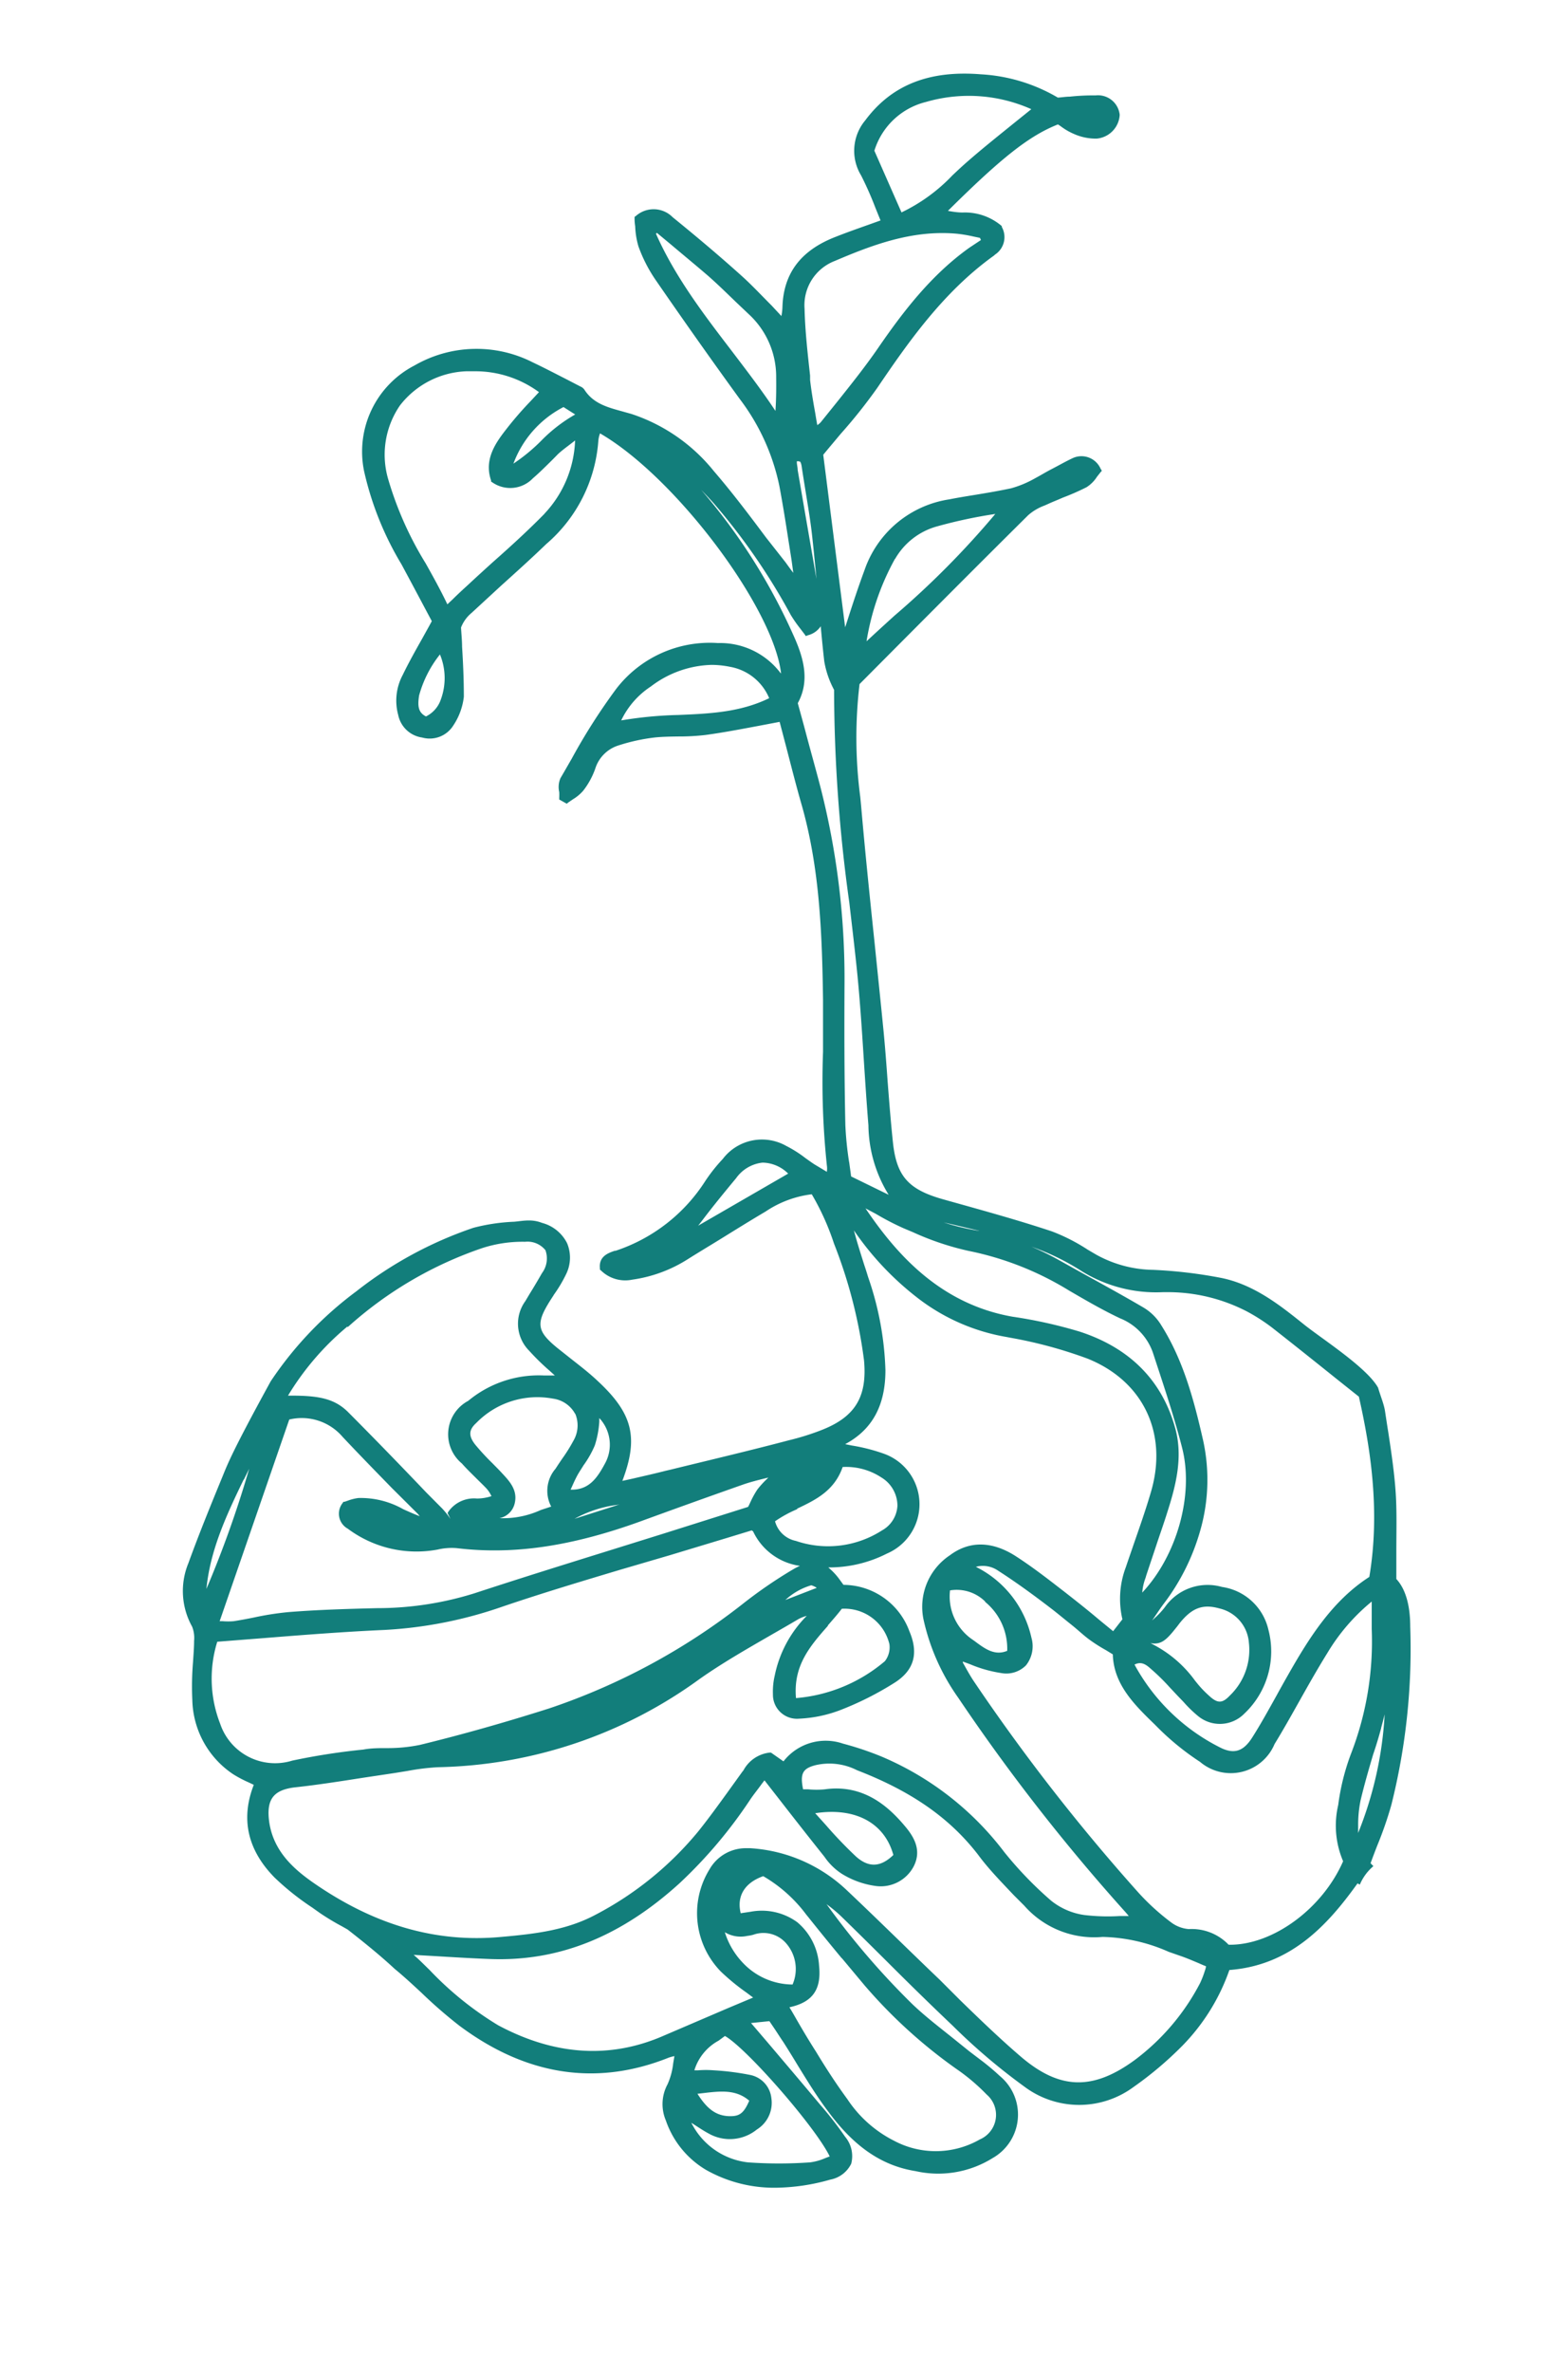 <svg id="Camada_1" data-name="Camada 1" xmlns="http://www.w3.org/2000/svg" viewBox="0 0 150.26 227.27"><defs><style>.cls-1{fill:#127e7b;}</style></defs><path class="cls-1" d="M130.31,180.56a4.74,4.74,0,0,1,1.3-1.77l-.27-.28q.33-.9.66-1.74a35.75,35.75,0,0,0,1.33-3.84,61.39,61.39,0,0,0,1.81-17.1c0-1.38-.21-3.34-1.33-4.55,0-.91,0-1.79,0-2.65,0-2,.06-3.86-.07-5.73s-.41-3.76-.71-5.73c-.11-.67-.21-1.35-.31-2s-.45-1.48-.66-2.22c-1.09-1.95-5.4-4.69-7.13-6.08-2.23-1.79-4.76-3.81-7.92-4.44a44.48,44.48,0,0,0-6.52-.77,11.55,11.55,0,0,1-5.43-1.45l-.82-.48a17.8,17.8,0,0,0-3.45-1.76c-3.25-1.08-6.6-2-9.85-2.91l-.5-.14c-3.38-.94-4.52-2.21-4.87-5.46-.21-2-.36-3.94-.51-5.86-.11-1.55-.23-3.15-.38-4.72-.28-2.85-.58-5.71-.87-8.56-.45-4.3-.91-8.73-1.29-13.11l-.08-.84a43.64,43.64,0,0,1-.07-10.83l3.37-3.39c4.39-4.41,8.53-8.57,12.8-12.8a5,5,0,0,1,1.54-.91l.32-.14c.47-.22,1-.42,1.44-.62a23.13,23.13,0,0,0,2.28-1,3.23,3.23,0,0,0,1-1l.33-.42.14-.16-.12-.19a2,2,0,0,0-2.71-1c-.66.31-1.3.68-1.92,1s-1,.56-1.48.82l-.22.12a10,10,0,0,1-2.24.93c-1.16.25-2.35.45-3.51.64-.8.13-1.61.26-2.41.42a10.21,10.21,0,0,0-8.13,6.77c-.6,1.62-1.13,3.23-1.63,4.79-.08.24-.15.47-.23.7l-2.1-16.53c.56-.68,1.12-1.34,1.67-2a50.19,50.19,0,0,0,3.51-4.41C87,32.84,90.37,28,95.19,24.53a.7.7,0,0,0,.15-.13A2,2,0,0,0,96,21.74l0-.08a5.43,5.43,0,0,0-3.75-1.3c-.47,0-1-.08-1.41-.16,5.18-5.14,7.81-7.2,10.54-8.28a4,4,0,0,1,.34.23,6,6,0,0,0,1.21.69,5.15,5.15,0,0,0,2.16.44A2.42,2.42,0,0,0,107.3,11,2.09,2.09,0,0,0,105,9.14a21.16,21.16,0,0,0-2.49.12c-.37,0-.75.07-1.14.09A16.31,16.31,0,0,0,94,7.12c-4.93-.4-8.55,1-11.09,4.42a4.54,4.54,0,0,0-.39,5.27,32.56,32.56,0,0,1,1.37,3.1l.49,1.21-1.2.43c-1.07.38-2.09.74-3.1,1.14-3.36,1.3-5,3.51-5.1,6.73a5.28,5.28,0,0,1-.1.86l-.93-1c-1-1-1.88-1.95-2.88-2.85-1.9-1.71-4-3.5-6.61-5.62a2.56,2.56,0,0,0-3.51-.13l-.14.1,0,.18q0,.34.06.72a7.76,7.76,0,0,0,.31,1.92,14.08,14.08,0,0,0,1.64,3.21c2.82,4.09,5.46,7.82,8.08,11.43a20.68,20.68,0,0,1,3.79,8.34c.32,1.71.6,3.46.86,5.15l.26,1.65c.08.5.14,1,.21,1.5-.15-.18-.28-.37-.42-.56s-.21-.29-.31-.43L73.41,51.5c-1.59-2.13-3.24-4.32-5-6.36a16.92,16.92,0,0,0-7.9-5.48l-.89-.25c-1.42-.39-2.77-.75-3.62-2.08a.89.89,0,0,0-.4-.31l-1.31-.68c-1.06-.54-2.15-1.11-3.25-1.63a11.88,11.88,0,0,0-11.31.3,9.29,9.29,0,0,0-4.84,10.13,30.07,30.07,0,0,0,3.58,8.92c.75,1.39,1.49,2.78,2.18,4.08l.73,1.37c-.3.56-.6,1.09-.88,1.6-.69,1.22-1.34,2.38-1.91,3.56a5.21,5.21,0,0,0-.43,3.83,2.73,2.73,0,0,0,2.29,2.16,2.67,2.67,0,0,0,3-1.17,6.2,6.2,0,0,0,1-2.74c0-1.6-.07-3.22-.17-4.79,0-.62-.07-1.23-.1-1.84a3.42,3.42,0,0,1,1-1.39L48,56.13c1.43-1.29,2.91-2.62,4.34-4a14.4,14.4,0,0,0,5-9.92,2.73,2.73,0,0,1,.16-.69v0c7.24,4.19,16.62,16.71,17.35,23a.94.94,0,0,1-.1-.1,7.25,7.25,0,0,0-5.95-2.81A11.3,11.3,0,0,0,59.05,66a57.46,57.46,0,0,0-4.27,6.7c-.36.62-.71,1.24-1.07,1.85a2.13,2.13,0,0,0-.12,1.33,5.29,5.29,0,0,1,0,.54v.18l.72.4.15-.12.44-.3a4,4,0,0,0,1-.84,7.47,7.47,0,0,0,1.14-2.09,3.39,3.39,0,0,1,2.22-2.23,18.11,18.11,0,0,1,3.54-.77c.72-.07,1.48-.08,2.2-.09a22.3,22.3,0,0,0,2.58-.14c1.7-.23,3.37-.55,5.13-.88l2-.38c.2.74.39,1.49.59,2.24.5,1.92,1,3.91,1.57,5.88,1.68,6,1.91,12.15,2,18.5,0,1.67,0,3.37,0,5a76.74,76.74,0,0,0,.37,10.9,1.73,1.73,0,0,1,0,.52v.07l-.2-.12-1-.6c-.29-.19-.58-.4-.86-.6a11.55,11.55,0,0,0-1.83-1.16,4.72,4.72,0,0,0-6.09,1.25,15.9,15.9,0,0,0-1.68,2.12A16.25,16.25,0,0,1,59,119.83l-.08,0c-.62.21-1.55.53-1.43,1.68v.13l.1.08a3.32,3.32,0,0,0,3,.88,13.36,13.36,0,0,0,5.38-2c1-.63,2.09-1.28,3.14-1.93,1.39-.86,2.82-1.75,4.26-2.6a10.11,10.11,0,0,1,4.42-1.65,24.21,24.21,0,0,1,2.13,4.72,46.58,46.58,0,0,1,2.88,11.21c.31,3.45-.83,5.37-4,6.63a23.68,23.68,0,0,1-3.17,1c-3.78,1-7.57,1.89-11.36,2.82l-.48.11c-1,.26-2.08.5-3.15.75l-1,.22c1.57-4.15,1-6.45-2.36-9.57-.79-.75-1.66-1.42-2.5-2.08l-1.35-1.07c-2-1.63-2.09-2.36-.7-4.57.12-.19.25-.38.37-.58a13,13,0,0,0,1.18-2,3.57,3.57,0,0,0,.06-2.91,3.75,3.75,0,0,0-2.4-1.94,3.36,3.36,0,0,0-1.3-.23c-.45,0-.91.08-1.36.12a18.37,18.37,0,0,0-3.91.58,37.76,37.76,0,0,0-11.24,6.1,34.7,34.7,0,0,0-8.19,8.61c-3.64,6.64-4.13,7.92-4.6,9.08-1.12,2.72-2.27,5.54-3.29,8.35a7,7,0,0,0,.36,6.07,2.93,2.93,0,0,1,.19,1.36c0,.67-.06,1.34-.1,2a28,28,0,0,0-.07,3.67,8.78,8.78,0,0,0,3.91,7.11,11.62,11.62,0,0,0,1.52.8l.46.22c-1.27,3.25-.61,6.24,2,8.89a25.31,25.31,0,0,0,3.59,2.86l.76.54a23.51,23.51,0,0,0,2.11,1.27l.53.3c2.8,2.18,4,3.3,4.51,3.77.89.73,1.75,1.53,2.58,2.3A45,45,0,0,0,44,194.06c6.43,4.81,13.19,5.84,20.1,3.07a4,4,0,0,1,.53-.14l-.12.7a6.69,6.69,0,0,1-.54,2,4,4,0,0,0-.16,3.47,8.83,8.83,0,0,0,3.85,4.73,13.25,13.25,0,0,0,6.65,1.71,19.66,19.66,0,0,0,5.26-.78,2.8,2.8,0,0,0,2-1.52,2.88,2.88,0,0,0-.58-2.58,34.23,34.23,0,0,0-2.38-3.06l-.26-.31c-1.53-1.83-3.07-3.64-4.67-5.53l-1.71-2,1.76-.18.4.59c.34.5.65,1,.94,1.42.46.72.91,1.45,1.35,2.18.93,1.51,1.89,3.08,3,4.54,2.48,3.34,5.12,5.13,8.33,5.64a9.86,9.86,0,0,0,7.37-1.25,4.79,4.79,0,0,0,.71-7.85,22.8,22.8,0,0,0-1.94-1.62l-1-.76-1.69-1.36c-1.25-1-2.55-2-3.74-3.13a73.91,73.91,0,0,1-8.19-9.52l-.07-.09a13.25,13.25,0,0,1,1.45,1.21c1.45,1.41,2.89,2.84,4.32,4.26,2,2,4.17,4.13,6.3,6.15a58.78,58.78,0,0,0,6.89,5.86,8.76,8.76,0,0,0,10.45.05,34.25,34.25,0,0,0,4.73-4,19.58,19.58,0,0,0,4.47-7.22c5.82-.44,9.36-4.21,12.28-8.3Zm-44.54-127a6.68,6.68,0,0,1,3.89-3.09,46.45,46.45,0,0,1,5.72-1.23A83.3,83.3,0,0,1,85.7,59c-.89.81-1.78,1.62-2.66,2.44A24.31,24.31,0,0,1,85.77,53.53ZM74.31,39.37c-1.32-2-2.78-3.89-4.19-5.75-2.68-3.5-5.44-7.11-7.26-11.23l.09-.08,1.35,1.12c1.18,1,2.4,2,3.56,3,.82.72,1.61,1.49,2.38,2.23.49.48,1,.95,1.48,1.41a8.14,8.14,0,0,1,2.66,6.09C74.39,37.12,74.39,38.22,74.31,39.37ZM54,39l1.12.71a14.71,14.71,0,0,0-3.27,2.53,17.29,17.29,0,0,1-2.65,2.18A10,10,0,0,1,54,39ZM42.25,67a2.81,2.81,0,0,1-1.43,1.64c-.75-.38-.81-1-.66-2a10.94,10.94,0,0,1,2-3.94A5.93,5.93,0,0,1,42.25,67Zm9.93-17.78c-1.59,1.62-3.3,3.18-5,4.68-.76.69-1.52,1.38-2.27,2.08-.49.45-1,.91-1.51,1.42l-.53.5c-.64-1.35-1.37-2.66-2.08-3.93a32.91,32.91,0,0,1-3.61-8.13,8.33,8.33,0,0,1,1.15-7,8.44,8.44,0,0,1,6.36-3.27l.87,0a10.31,10.31,0,0,1,6.09,2l-.82.88a33.28,33.28,0,0,0-2.32,2.68c-1,1.28-2.15,2.88-1.45,4.9l0,.11.1.06a3,3,0,0,0,3.91-.38c.46-.39.9-.82,1.32-1.23s.66-.65,1-1,.87-.73,1.4-1.14l.32-.25A10.77,10.77,0,0,1,52.18,49.21ZM65,68.5a38,38,0,0,0-5.47.52,8,8,0,0,1,2.84-3.25A10,10,0,0,1,68.2,63.7a9.05,9.05,0,0,1,1.78.19,5,5,0,0,1,3.73,3C70.94,68.24,68.06,68.37,65,68.5Zm1.9,48.93c.15-.18.29-.37.43-.55,1-1.32,2.12-2.69,3.21-4a3.57,3.57,0,0,1,2.51-1.49h.12a3.56,3.56,0,0,1,2.36,1.05Zm65.45,48.12c.12-.43.23-.86.34-1.3a35.51,35.51,0,0,1-2.54,11.36l0-.74a11.69,11.69,0,0,1,.23-2.37c.35-1.48.79-3,1.21-4.42C131.88,167.24,132.13,166.39,132.36,165.55ZM103.68,121.8a13.54,13.54,0,0,0,7.73,2h.21a16.48,16.48,0,0,1,7.86,1.84,17.58,17.58,0,0,1,2.48,1.6c2.09,1.64,4.17,3.3,6.15,4.89l2.11,1.68c1.05,4.66,2.09,10.82,1,17.27-3.53,2.27-5.76,5.83-7.73,9.29-.4.7-.79,1.4-1.18,2.11-.74,1.33-1.5,2.71-2.32,4s-1.69,1.59-2.95,1a19.08,19.08,0,0,1-8.32-8c.66-.34,1.12,0,1.59.43a20,20,0,0,1,1.8,1.77l.79.84.52.54a11.83,11.83,0,0,0,1.39,1.35,3.28,3.28,0,0,0,4.43-.23,8.19,8.19,0,0,0,2.3-8.08,5.34,5.34,0,0,0-4.44-4.06,5,5,0,0,0-5.48,1.95,7.88,7.88,0,0,1-.93,1l-.28.26h0l.26-.38c.3-.44.59-.88.91-1.3A21,21,0,0,0,115,146.7a17.61,17.61,0,0,0,.29-8.72c-.84-3.68-1.84-7.57-4-11a4.94,4.94,0,0,0-1.68-1.69c-1.87-1.1-3.8-2.16-5.67-3.19l-2.51-1.4a25.7,25.7,0,0,0-2.59-1.26A22.88,22.88,0,0,1,103.68,121.8Zm6.57,35.63c.92.14,1.4-.18,2.23-1.2l.33-.41.22-.29c1.19-1.49,2.23-1.88,3.83-1.43a3.65,3.65,0,0,1,2.82,3.28,6.06,6.06,0,0,1-1.83,5.07c-.72.76-1.18.77-2,0a10,10,0,0,1-1.07-1.11l-.26-.32A11.44,11.44,0,0,0,110.25,157.43ZM91.32,117.32l2.53.6h-.06a22.67,22.67,0,0,1-3.35-.8Zm-4.72.36.88.37a26.65,26.65,0,0,0,5.32,1.79,29.49,29.49,0,0,1,9.56,3.75l.1.06c1.58.92,3.21,1.87,4.89,2.66a5.48,5.48,0,0,1,3.14,3.31l.38,1.16c.85,2.58,1.73,5.26,2.41,7.93,1.15,4.48-.49,10.32-3.82,13.87a5.15,5.15,0,0,1,.32-1.42l.06-.21c.33-1,.67-2,1-3s.69-2,1-3c.83-2.58,1.56-5.34.77-8.16-1.27-4.55-4.35-7.65-9.14-9.21a44.8,44.8,0,0,0-6.43-1.43C90,124.92,85.8,120,82.94,115.77h0l1,.53A25.59,25.59,0,0,0,86.6,117.68ZM83.79,14.44a6.9,6.9,0,0,1,4.94-4.67,14.7,14.7,0,0,1,10.1.69l-1.64,1.32c-1.53,1.24-3,2.41-4.41,3.64-.51.44-1,.9-1.5,1.37a16.62,16.62,0,0,1-4.89,3.56ZM80,25c3.19-1.36,6.59-2.67,10.29-2.67a14.8,14.8,0,0,1,1.48.07,13.75,13.75,0,0,1,1.56.27l.58.12L94,23l-.2.13-.89.59c-3.7,2.63-6.42,6.21-8.81,9.69-1.21,1.75-2.56,3.44-3.86,5.07l-1.61,2a2,2,0,0,1-.31.25c-.07-.38-.13-.74-.19-1.11-.2-1.11-.38-2.16-.5-3.22l0-.41c-.23-2.1-.48-4.28-.53-6.41A4.54,4.54,0,0,1,80,25Zm-3.37,19.2c.09.05.15.22.19.47.12.81.25,1.61.38,2.41.24,1.5.5,3,.66,4.58.14,1.26.26,2.54.38,3.8l-1.08-6.24-.72-4.19c0-.22-.06-.45-.08-.69l0-.14A.46.46,0,0,1,76.64,44.23Zm4.74,67.14a31.67,31.67,0,0,1-.36-3.54c-.11-4.92-.1-9.86-.08-13.61A74,74,0,0,0,78.62,75.4c-.48-1.84-1-3.67-1.49-5.54-.22-.82-.45-1.65-.68-2.49,1.23-2.24.5-4.51-.48-6.65A56.42,56.42,0,0,0,67.2,46.94c.41.42.81.84,1.19,1.27a60.27,60.27,0,0,1,7.39,10.71,12.69,12.69,0,0,0,.89,1.28l.42.55.13.19.21-.08A2.08,2.08,0,0,0,78.65,60c.1,1.12.21,2.25.34,3.37A8.9,8.9,0,0,0,79.88,66l.05.1a148.14,148.14,0,0,0,1.46,20.38c.23,2,.47,4,.68,6,.32,3,.52,6.11.71,9.09.13,2,.27,4.16.44,6.24a12.93,12.93,0,0,0,1.94,6.66l-3.6-1.76C81.51,112.29,81.44,111.83,81.38,111.37Zm-5,33.21c1.76-.84,3.58-1.7,4.38-4a6.13,6.13,0,0,1,3.71,1A3.17,3.17,0,0,1,86,144.26a2.87,2.87,0,0,1-1.49,2.37,9.55,9.55,0,0,1-8.24,1,2.61,2.61,0,0,1-2-1.88A11.92,11.92,0,0,1,76.41,144.58Zm1.89,7.58-3,1.16a6.26,6.26,0,0,1,2.48-1.41h0a1.86,1.86,0,0,1,.49.22Zm-18.87-8-4.33,1.38a11.45,11.45,0,0,1,4.14-1.34ZM57,138.48a9.36,9.36,0,0,0,.43-2.29l0-.33a3.73,3.73,0,0,1,.52,4.4c-.74,1.37-1.53,2.51-3.27,2.46a2.14,2.14,0,0,1,.1-.22c.18-.41.34-.76.52-1.1s.4-.65.61-1A9.69,9.69,0,0,0,57,138.48Zm-1.86-3a2.9,2.9,0,0,1-.2,2.57,15.25,15.25,0,0,1-1.07,1.71c-.21.31-.43.63-.63.95a3.24,3.24,0,0,0-.42,3.63l-1,.33a8.67,8.67,0,0,1-3.95.78A1.87,1.87,0,0,0,49.33,144c.29-1.26-.53-2.12-1.25-2.89-.28-.31-.58-.6-.87-.9a23,23,0,0,1-1.65-1.78c-.68-.85-.65-1.44.08-2.1A8.17,8.17,0,0,1,53,134,2.84,2.84,0,0,1,55.1,135.43Zm-21.81-8.34a37,37,0,0,1,12.93-7.58,12.56,12.56,0,0,1,4.06-.59,2.2,2.2,0,0,1,1.95.81,2.34,2.34,0,0,1-.33,2.19c-.39.68-.79,1.36-1.19,2l-.41.69a3.67,3.67,0,0,0,.37,4.75,22,22,0,0,0,1.94,1.9l.52.47h0c-.41,0-.73,0-1.05,0a10.57,10.57,0,0,0-7.25,2.43,3.63,3.63,0,0,0-.61,6c.43.49.91.95,1.36,1.4s.68.66,1,1a2.79,2.79,0,0,1,.42.62l.06.11a4.46,4.46,0,0,1-1.4.23,3,3,0,0,0-2.72,1.24l-.09.15.28.57a8.16,8.16,0,0,0-.79-1L40.86,143c-2.44-2.56-5-5.2-7.52-7.73-1.29-1.27-2.78-1.56-5.43-1.56H27.6A26.27,26.27,0,0,1,33.29,127.09ZM27.72,136a5.15,5.15,0,0,1,5.11,1.66c1.55,1.65,3.15,3.29,4.7,4.88L40,145a3.28,3.28,0,0,1,.22.26c-.54-.2-1.07-.44-1.58-.67a8.28,8.28,0,0,0-4.3-1.07,4.53,4.53,0,0,0-1,.25l-.32.11-.11,0-.06.1a1.64,1.64,0,0,0,.48,2.48,11,11,0,0,0,8.6,2,5.92,5.92,0,0,1,1.82-.14c5.42.66,11-.16,17.65-2.57,2.9-1.06,6.34-2.3,9.81-3.52.63-.22,1.29-.39,1.93-.55l.49-.12-.14.14a9,9,0,0,0-.91,1,8.57,8.57,0,0,0-.63,1.13c-.08.17-.16.35-.26.54L63.36,147l-5.26,1.64c-4.14,1.29-8.41,2.62-12.61,4a31.2,31.2,0,0,1-9,1.43h-.27c-2.81.07-5.73.15-8.58.38a28,28,0,0,0-3.32.52c-.64.13-1.28.25-1.92.35a6.1,6.1,0,0,1-1.07,0h-.28Zm-4.36,5.78c.17-.36.35-.71.52-1.07a102.9,102.9,0,0,1-4.1,11.52C20.15,148.42,21.78,145,23.36,141.73ZM21.1,165.15a11.89,11.89,0,0,1-.28-7.86l4.6-.36c3.73-.3,7.6-.6,11.41-.77a40.82,40.82,0,0,0,11.31-2.23c3.76-1.28,7.63-2.44,11.37-3.56L64.19,149l5.49-1.66,2.36-.72.13.1a5.85,5.85,0,0,0,4.49,3.3,5.69,5.69,0,0,0-.65.33,43.69,43.69,0,0,0-4.84,3.32,62.13,62.13,0,0,1-18.52,10c-4.21,1.34-8.38,2.52-12.4,3.5a15.34,15.34,0,0,1-3.19.31c-.73,0-1.5,0-2.24.14A63.42,63.42,0,0,0,28,168.68,5.55,5.55,0,0,1,21.1,165.15ZM30,180.36c-1.93-1.35-3.95-3.14-4.24-6.13-.18-1.93.54-2.78,2.59-3s4.34-.58,6.45-.91l3-.45,1.24-.2a22.33,22.33,0,0,1,2.93-.36A44,44,0,0,0,67,160.89c2.15-1.52,4.49-2.86,6.74-4.16.92-.53,1.85-1.06,2.76-1.6a3.51,3.51,0,0,1,.81-.32h0a11.29,11.29,0,0,0-3.07,5.73,6.72,6.72,0,0,0-.17,1.79,2.3,2.3,0,0,0,2.51,2.33,12.59,12.59,0,0,0,3.86-.79,29.87,29.87,0,0,0,5.39-2.72c1.78-1.18,2.21-2.78,1.31-4.88a6.76,6.76,0,0,0-6.31-4.43l-.33-.45a6.19,6.19,0,0,0-1.13-1.22A12.22,12.22,0,0,0,85,148.84a5.14,5.14,0,0,0-.37-9.59,17.37,17.37,0,0,0-3-.76l-.64-.13c2.6-1.39,3.86-3.71,3.86-7.08a29.8,29.8,0,0,0-1.66-8.93c-.11-.37-.23-.75-.36-1.13-.34-1.08-.7-2.19-1-3.34v0a28.35,28.35,0,0,0,6,6.39,19.19,19.19,0,0,0,8.61,3.82l.42.08a42.8,42.8,0,0,1,7.37,2c5.33,2.15,7.71,7.15,6.07,12.75-.49,1.68-1.08,3.36-1.65,5-.25.74-.51,1.47-.76,2.22a8.58,8.58,0,0,0-.33,5l-.89,1.14-1.32-1.08c-1.18-1-2.29-1.87-3.44-2.77l-.12-.09c-1.44-1.12-2.92-2.26-4.47-3.26-2.27-1.45-4.44-1.47-6.3-.07a5.93,5.93,0,0,0-2.52,6.15,20.59,20.59,0,0,0,3.33,7.5,186.33,186.33,0,0,0,16,20.51c.12.13.23.27.34.4l-.88,0a19.13,19.13,0,0,1-3.39-.1,6.53,6.53,0,0,1-3.18-1.38,35.62,35.62,0,0,1-4.49-4.66A28.85,28.85,0,0,0,84.5,168.3a29.57,29.57,0,0,0-3.72-1.25,5.12,5.12,0,0,0-5.7,1.7l-1.2-.84h-.11a3.26,3.26,0,0,0-2.53,1.71l-.1.12-1.44,2c-.89,1.23-1.81,2.5-2.77,3.7a31.81,31.81,0,0,1-9.85,8c-2.73,1.46-5.67,1.83-8.94,2.12C41.83,186.17,35.9,184.46,30,180.36Zm49.32-24.62c.45-.52.93-1.06,1.35-1.61a4.42,4.42,0,0,1,4.56,3.39,2.17,2.17,0,0,1-.43,1.63,15.06,15.06,0,0,1-8.52,3.54C76,159.58,77.62,157.71,79.36,155.74Zm15.06-2.29a5.8,5.8,0,0,1,2.14,4.71c-1.2.5-2.13-.19-3.12-.93l-.17-.12a5,5,0,0,1-2.19-4.74A3.89,3.89,0,0,1,94.42,153.45ZM79.51,206.6l-.42.16a5.34,5.34,0,0,1-1.47.41,42,42,0,0,1-5.94,0,6.92,6.92,0,0,1-5.3-3.55.9.9,0,0,1-.12-.24l.12.08c.55.35,1,.66,1.52.94a4.11,4.11,0,0,0,4.63-.38,3,3,0,0,0,1.39-3,2.54,2.54,0,0,0-2-2.22,24.89,24.89,0,0,0-3.52-.45,9.49,9.49,0,0,0-1.5,0l-.36,0a4.84,4.84,0,0,1,2.32-2.84l.61-.45C71.53,196.22,78.14,203.77,79.51,206.6Zm-12.68-6,.51-.06c1.7-.2,3.18-.38,4.46.72-.55,1.29-1,1.52-2,1.48C68.48,202.67,67.67,201.9,66.83,200.59ZM71.14,188a7.44,7.44,0,0,1-1.68-2.88,2.92,2.92,0,0,0,2.16.35,3.34,3.34,0,0,0,.57-.11,2.88,2.88,0,0,1,3.21.9,3.74,3.74,0,0,1,.55,3.87h0A6.59,6.59,0,0,1,71.14,188Zm9.53-.4,2.18,2.61a48.27,48.27,0,0,0,8.79,8,19,19,0,0,1,2.91,2.46,2.56,2.56,0,0,1-.65,4.3,8.5,8.5,0,0,1-8.2.14,11.67,11.67,0,0,1-4.5-4c-1.11-1.51-2.15-3.13-3-4.54-.64-1-1.24-2-1.89-3.13-.21-.37-.43-.75-.66-1.13,2.23-.48,3.08-1.71,2.84-4a5.88,5.88,0,0,0-2.09-4.15,5.77,5.77,0,0,0-4.48-1l-.94.14c-.4-1.64.38-2.92,2.16-3.55a13.75,13.75,0,0,1,4.12,3.68l.18.22Q79.05,185.67,80.67,187.62Zm34.81,1.15A9.06,9.06,0,0,1,115,190a21.7,21.7,0,0,1-6.28,7.38c-4,2.92-7.17,2.83-10.86-.31-2-1.71-3.95-3.59-5.82-5.41l-2-2c-1.23-1.17-2.44-2.35-3.66-3.53-1.72-1.67-3.49-3.39-5.26-5.06a14.74,14.74,0,0,0-9.24-4h-.38A4,4,0,0,0,68,179.08a8,8,0,0,0,1.09,9.82,21.08,21.08,0,0,0,2.44,2l.64.48-2.38,1-6.18,2.65c-5.13,2.25-10.47,1.9-15.88-1a31.49,31.49,0,0,1-6.57-5.3c-.51-.49-1-1-1.52-1.44l1.75.1c1.85.11,3.76.23,5.65.3,6.54.23,12.48-2.16,18.11-7.29a44.78,44.78,0,0,0,6.75-8c.36-.53.75-1,1.12-1.52l.24-.31,1.42,1.82c1.43,1.84,2.84,3.64,4.27,5.43l.09.12a5.87,5.87,0,0,0,1.61,1.57,8.23,8.23,0,0,0,3.2,1.17,3.57,3.57,0,0,0,3.72-1.89c.78-1.56,0-2.84-.9-3.89-1.48-1.75-3.87-4-7.63-3.47a8.42,8.42,0,0,1-1.59,0h-.49c-.32-1.55,0-2,1.17-2.31a5.85,5.85,0,0,1,4,.48c5.17,2,8.86,4.54,11.61,8.11,1,1.36,2.25,2.63,3.41,3.86l1,1a8.92,8.92,0,0,0,7.51,3A16.4,16.4,0,0,1,112,187l1.09.38c.59.2,1.17.45,1.79.71.22.1.45.2.69.29C115.56,188.5,115.52,188.64,115.48,188.77ZM78.12,173.72c3.82-.59,6.64.91,7.49,4-1.23,1.19-2.38,1.23-3.6.13a41,41,0,0,1-2.87-3Zm50.59,4.6c-2,4.57-6.72,8-10.84,8h-.13a4.9,4.9,0,0,0-3.82-1.5,3.26,3.26,0,0,1-1.74-.68,22.06,22.06,0,0,1-3.09-2.82A188.45,188.45,0,0,1,93.27,161c-.36-.55-.68-1.14-1-1.71l0-.1.68.25a12.36,12.36,0,0,0,3,.85,2.65,2.65,0,0,0,2.37-.74,2.94,2.94,0,0,0,.52-2.65,10,10,0,0,0-5-6.62l-.32-.17a2.57,2.57,0,0,1,2.14.38c1.56,1,3.2,2.18,5,3.56.67.51,1.32,1.06,2,1.6s1.14,1,1.74,1.44a15.16,15.16,0,0,0,1.57,1l.67.41c.08,2.87,2.06,4.82,4,6.7l.14.14A25.2,25.2,0,0,0,115,168.8a4.55,4.55,0,0,0,7.14-1.71c.83-1.35,1.61-2.75,2.37-4.1.86-1.53,1.75-3.11,2.69-4.62a18.88,18.88,0,0,1,4.25-4.93v.62c0,.73,0,1.36,0,2a29.8,29.8,0,0,1-2,12,21.83,21.83,0,0,0-1.21,4.87A8.67,8.67,0,0,0,128.71,178.32Z"/></svg>